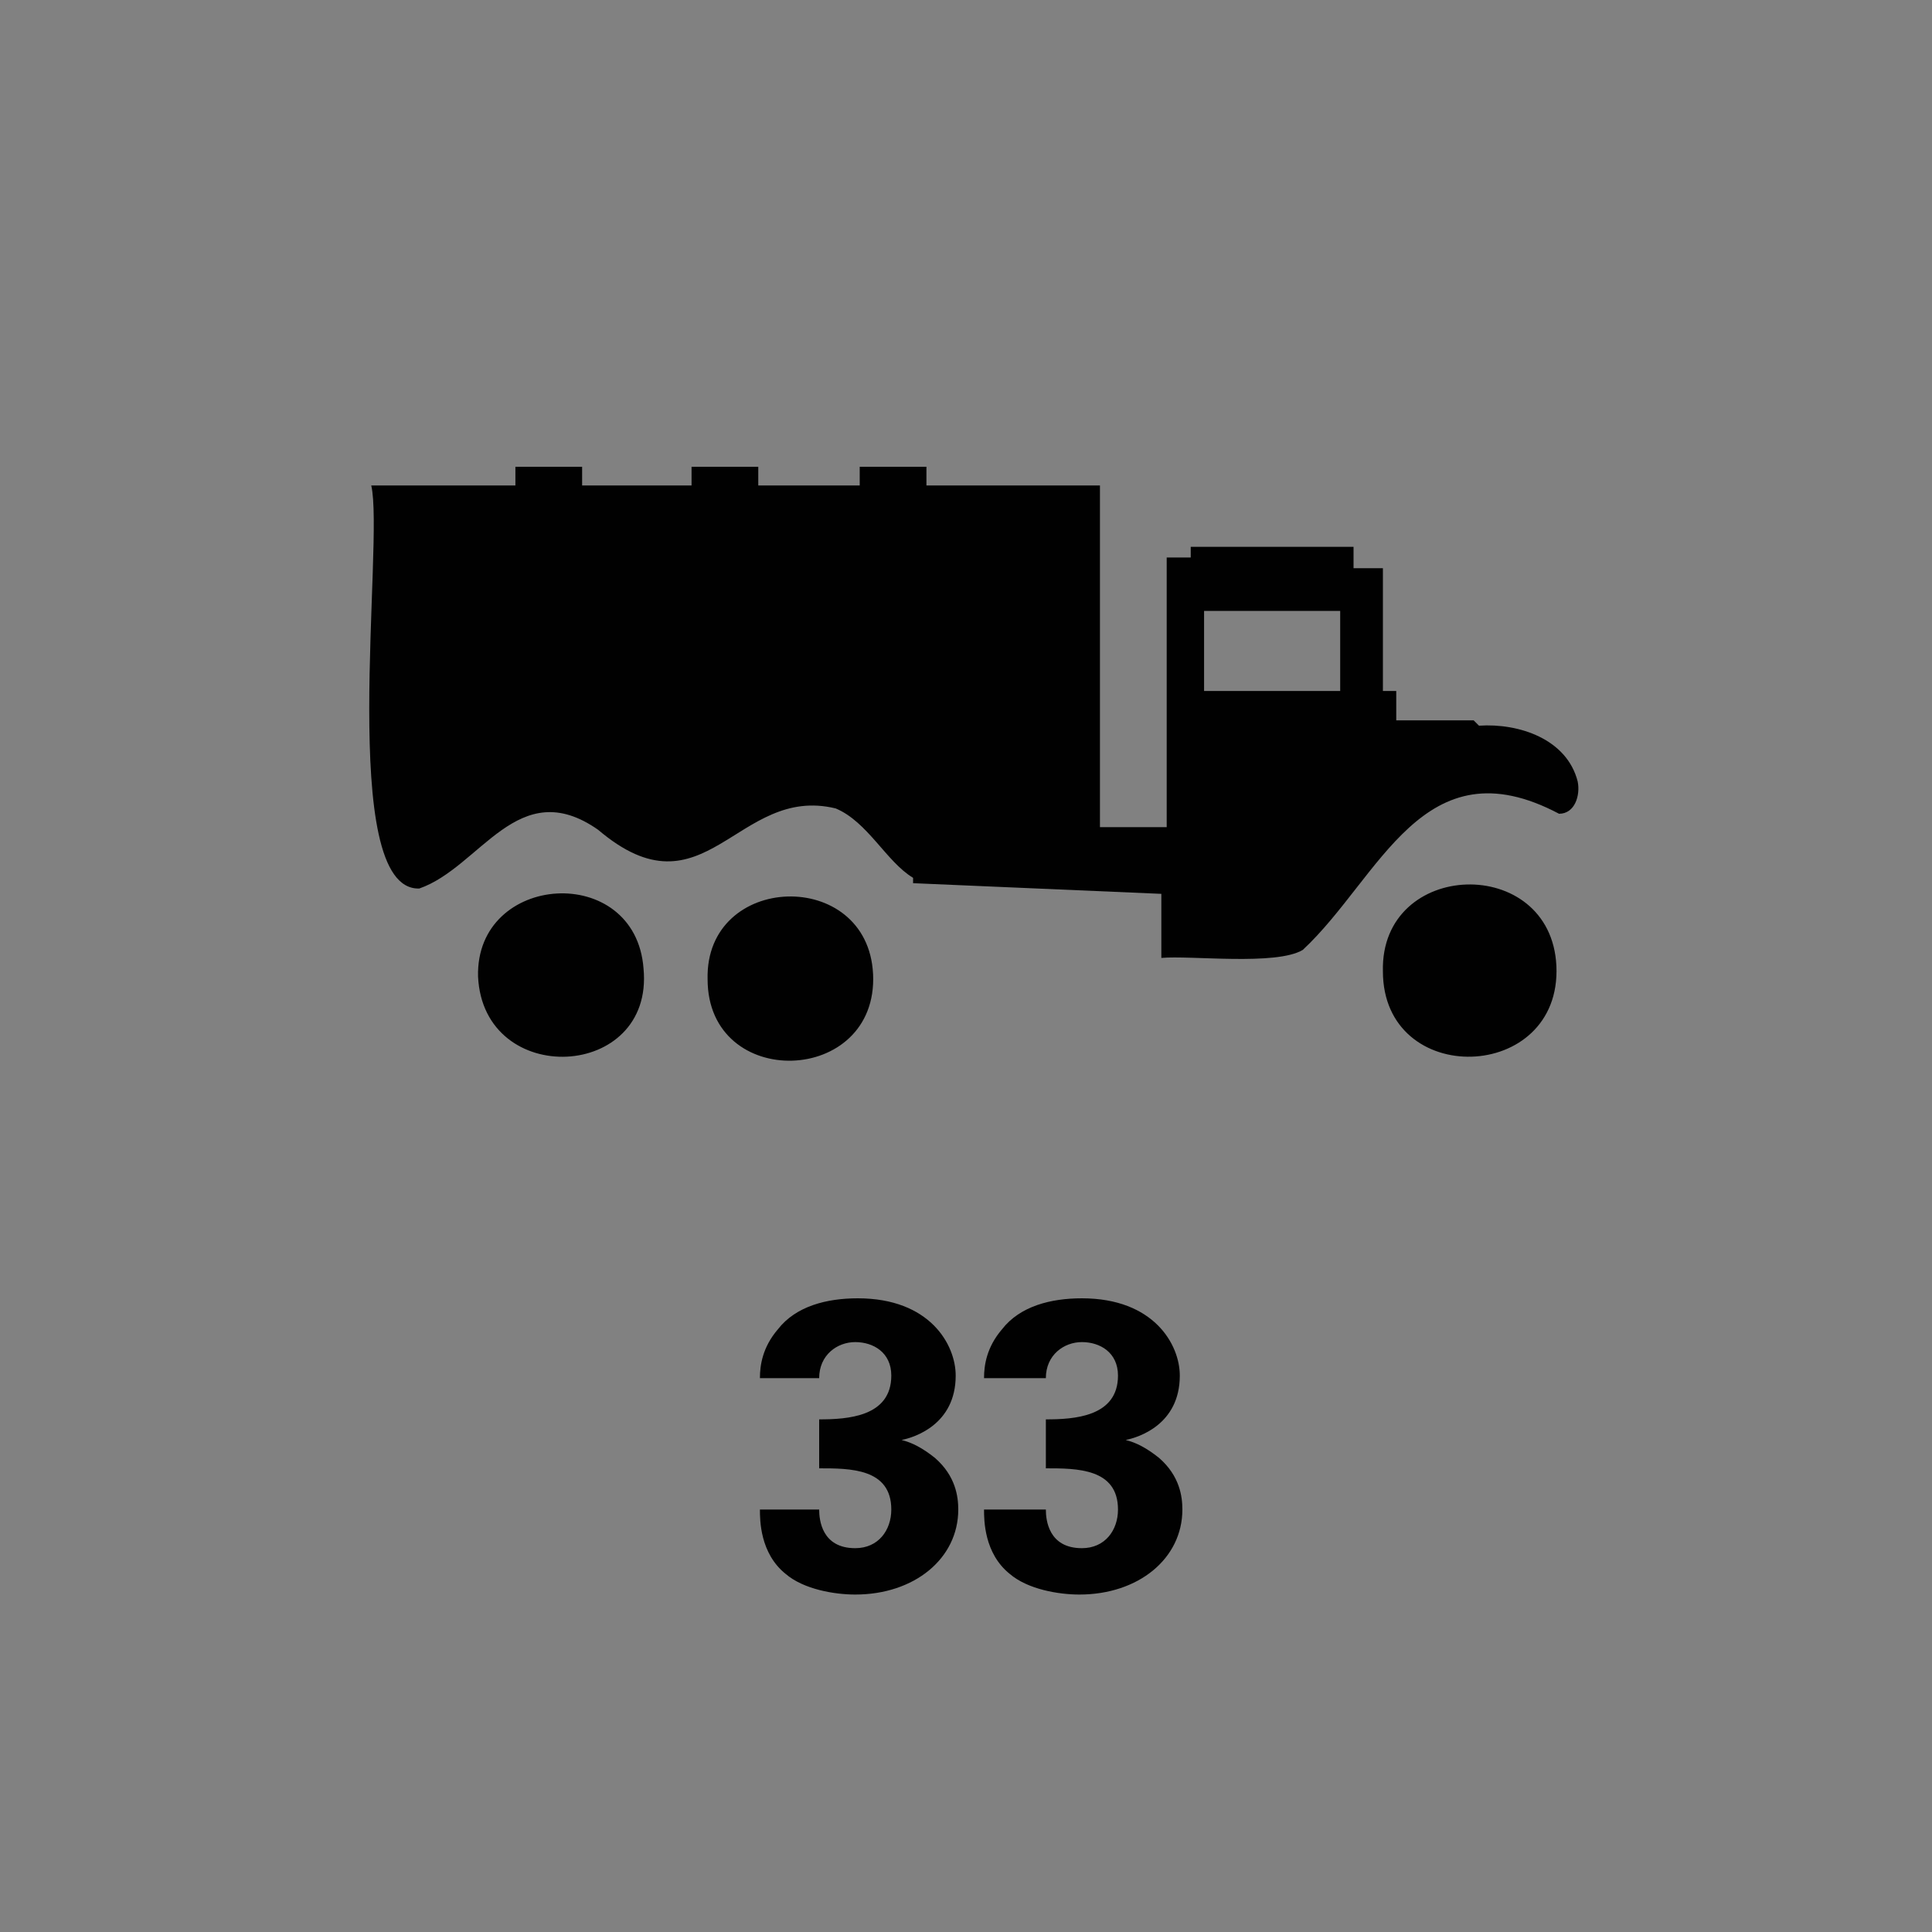 <svg version="1.2" baseProfile="tiny" xmlns="http://www.w3.org/2000/svg" viewBox="0 0 75 75" overflow="visible" xml:space="preserve"><path fill="#818181" d="M0 0h75v75H0z"/><path d="M31.8 58.6c0 .4.1 1.5 1.4 1.5.9 0 1.4-.7 1.4-1.5 0-1.6-1.6-1.6-2.8-1.6v-1.9c1.1 0 2.8-.1 2.8-1.7 0-.9-.7-1.3-1.4-1.3s-1.4.5-1.4 1.4h-2.3c0-.5.1-1.2.7-1.9.7-.9 1.9-1.2 3.1-1.2 2.8 0 3.8 1.8 3.8 3 0 1.9-1.6 2.4-2.1 2.5.4.1.8.3 1.3.7.8.7.9 1.5.9 2 0 1.9-1.7 3.3-4 3.3-.8 0-2-.2-2.7-.8-1-.8-1-2.1-1-2.5h2.3zm8.8 0c0 .4.1 1.5 1.4 1.5.9 0 1.4-.7 1.4-1.5 0-1.6-1.6-1.6-2.8-1.6v-1.9c1.1 0 2.8-.1 2.8-1.7 0-.9-.7-1.3-1.4-1.3s-1.4.5-1.4 1.4h-2.4c0-.5.1-1.2.7-1.9.7-.9 1.9-1.2 3.1-1.2 2.8 0 3.8 1.8 3.8 3 0 1.9-1.6 2.4-2.1 2.5.4.1.8.3 1.3.7.8.7.9 1.5.9 2 0 1.9-1.7 3.3-4 3.3-.8 0-2-.2-2.7-.8-1-.8-1-2.1-1-2.5h2.4z" fill="#010101"/><path fill="none" d="M49.125 26.824h2.901v-3.108h-5.284v3.108h2.383z"/><path fill="#010101" d="M24.982 37.6c-.311-4.144-6.528-3.73-6.424.311.207 4.352 6.838 4.041 6.424-.31zm8.91.208c-.206-4.145-6.527-3.938-6.423.207 0 4.352 6.631 4.144 6.424-.207zm26.527-.311c-.207-4.352-6.839-4.145-6.735.207 0 4.56 6.942 4.352 6.735-.207z"/><path fill="#010101" d="M61.248 30.347c-.415-1.658-2.28-2.28-3.834-2.176l-.207-.207h-3.005v-1.14h-.518v-4.766h-1.14v-.83h-6.32v.415h-.933V32.11H42.7V18.846h-6.736v-.726h-2.59v.726h-3.938v-.726h-2.59v.726h-4.248v-.726h-2.59v.726h-5.596c.518 2.176-1.347 15.75 1.865 15.646 2.383-.83 3.834-4.456 6.942-2.28 4.145 3.523 5.388-1.761 9.222-.829 1.244.518 1.969 2.073 3.005 2.694v.208l9.637.414v2.487c1.14-.104 4.455.31 5.491-.311 3.005-2.798 4.663-8.082 9.948-5.285.621 0 .829-.725.725-1.243zm-14.506-6.631h5.284v3.108h-5.284v-3.108z"/></svg>
